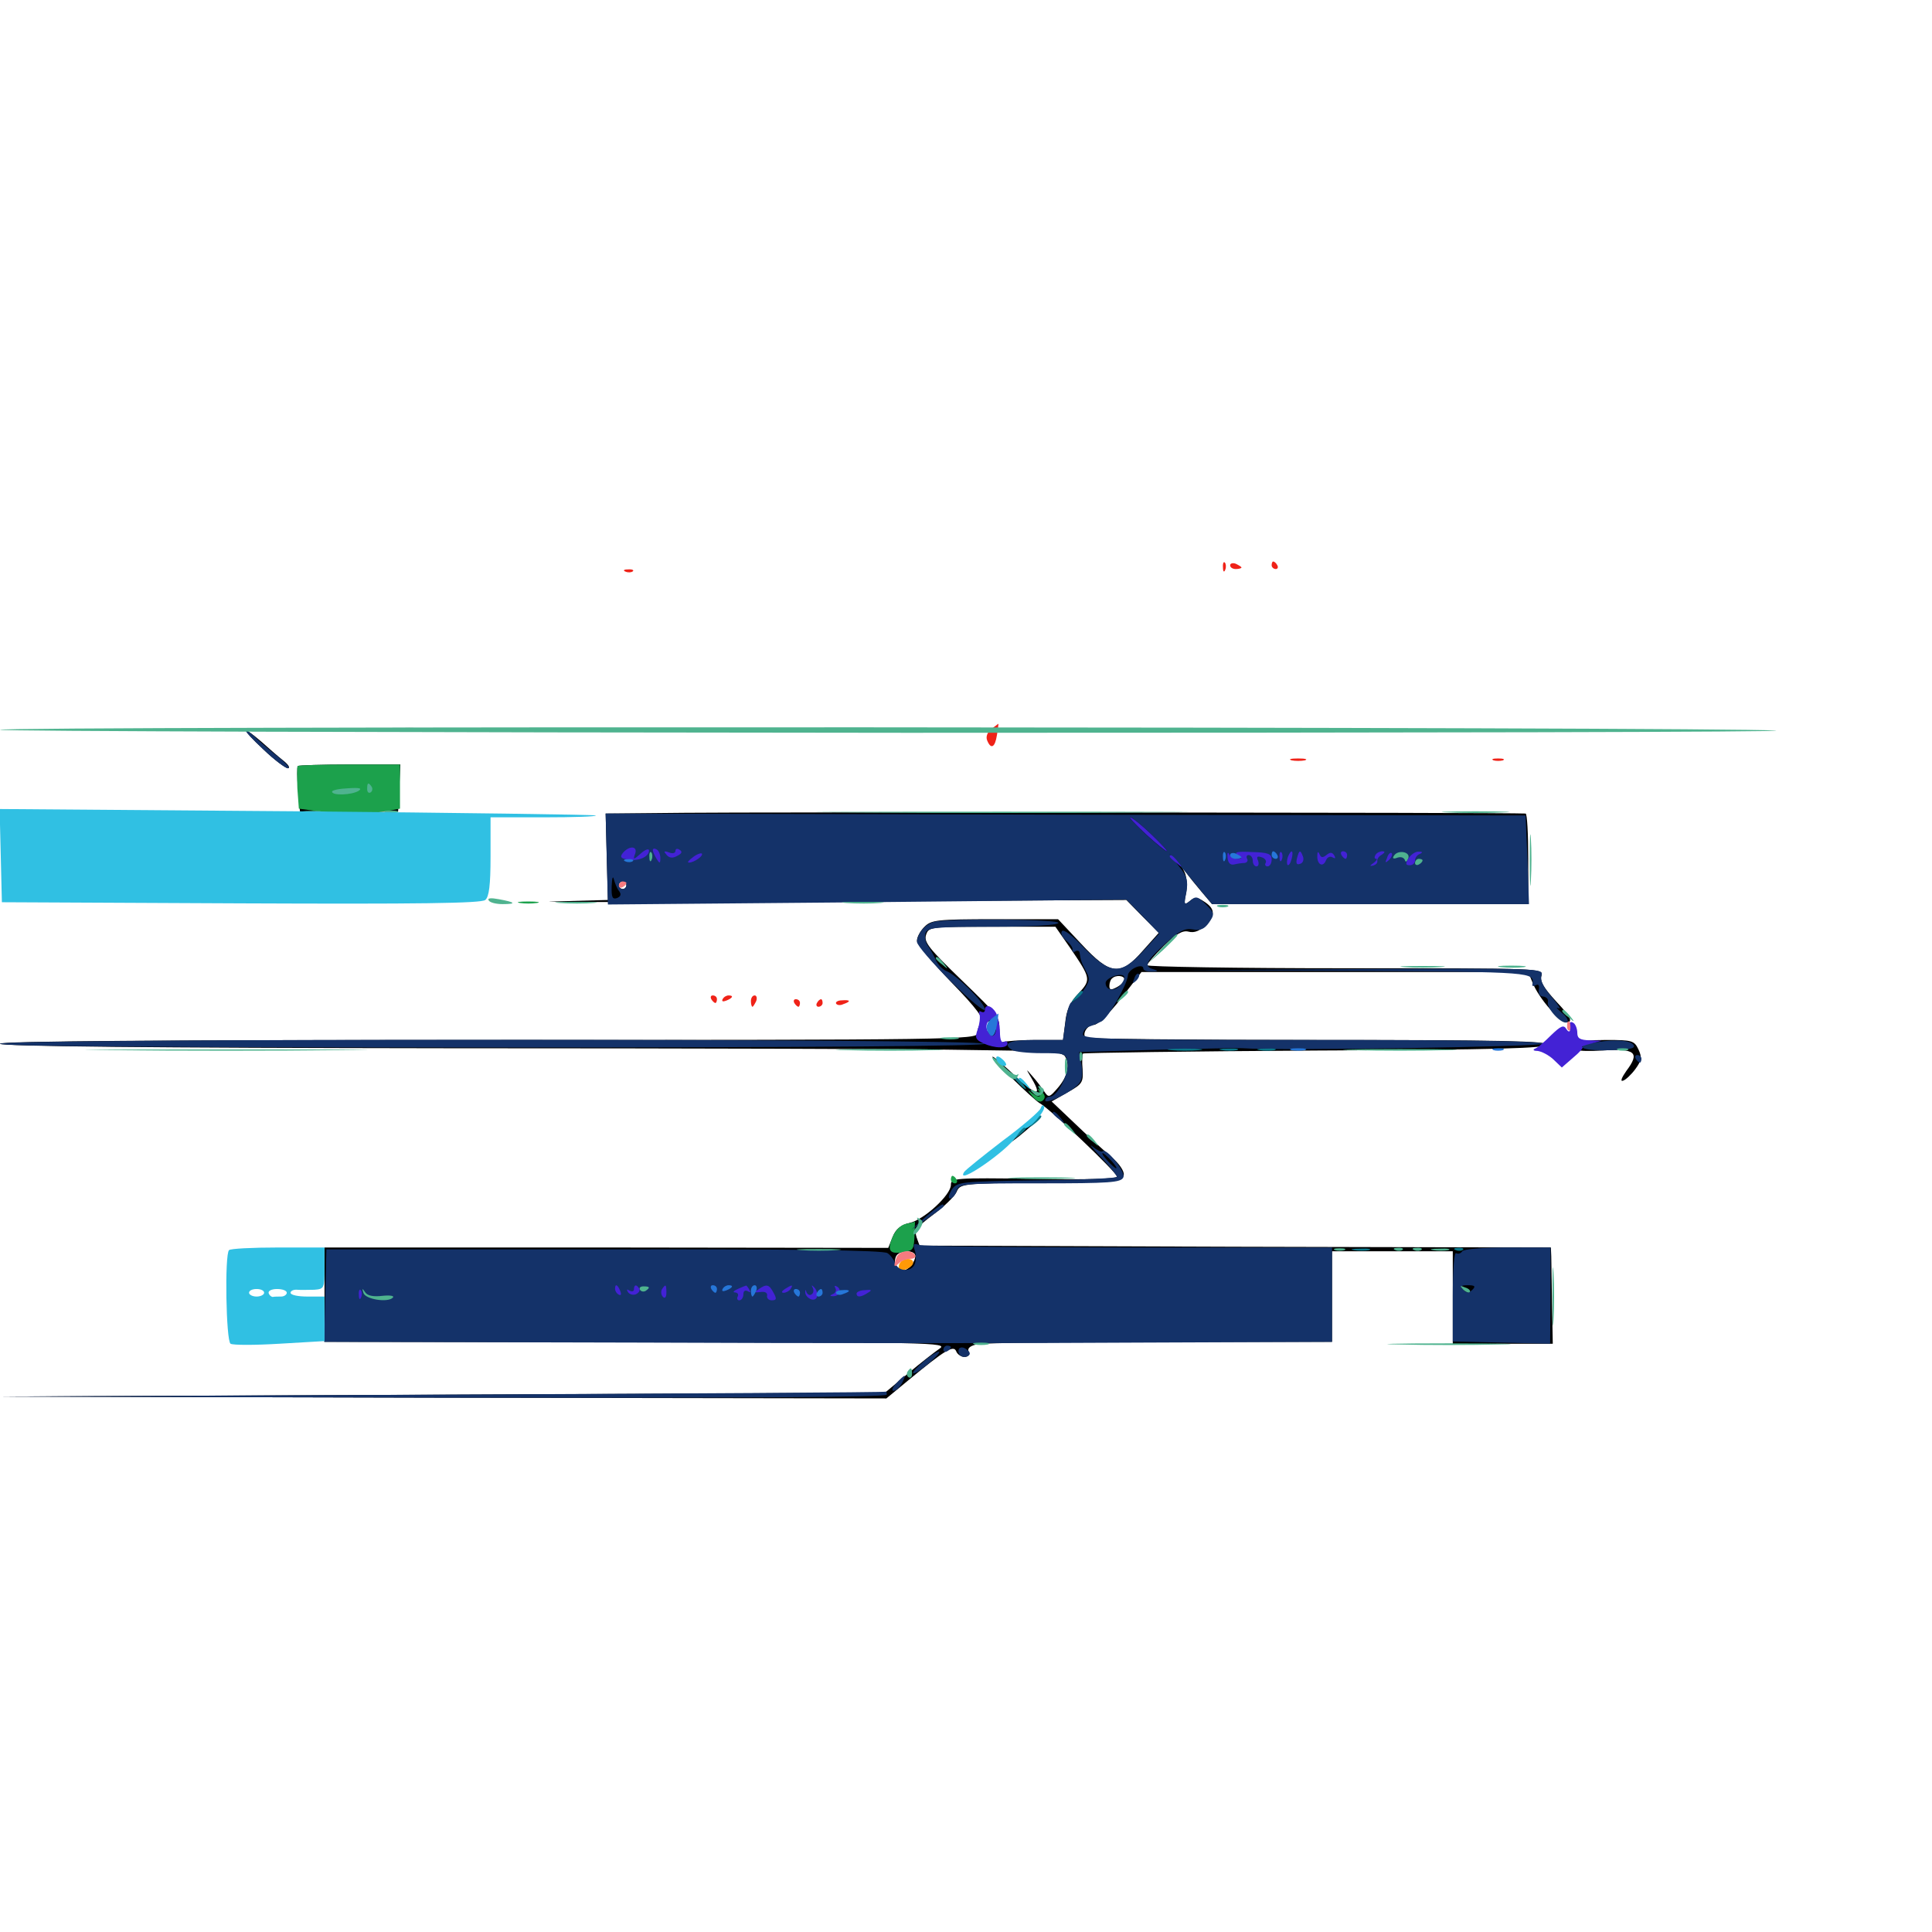 <svg xmlns="http://www.w3.org/2000/svg" viewBox="0 -1000 1000 1000">
	<path fill="#000000" d="M204.492 -622.461C201.172 -622.852 204.492 -623.242 211.914 -623.242C219.531 -623.242 222.266 -622.852 218.164 -622.461C214.258 -622.07 208.008 -622.07 204.492 -622.461ZM136.328 -612.109C141.992 -606.641 147.852 -602.344 149.023 -602.344C150.391 -602.539 149.219 -604.297 146.484 -606.445C143.75 -608.594 138.672 -613.086 135.156 -616.211C124.219 -625.586 125.195 -622.461 136.328 -612.109ZM154.102 -603.516C153.711 -602.93 153.711 -597.461 154.297 -591.211L155.273 -579.883H180.664H206.055L206.641 -592.188L207.227 -604.297H181.055C166.797 -604.297 154.492 -603.906 154.102 -603.516ZM180.664 -590.625C180.078 -589.648 178.516 -588.672 177.539 -588.672C176.367 -588.672 176.172 -589.648 176.758 -590.625C177.344 -591.797 178.906 -592.578 179.883 -592.578C181.055 -592.578 181.25 -591.797 180.664 -590.625ZM190.039 -591.211C191.211 -591.797 190.234 -592.188 187.5 -592.188C184.766 -592.188 183.789 -591.797 185.156 -591.211C186.328 -590.82 188.672 -590.82 190.039 -591.211ZM354.492 -579.297L313.477 -578.906L314.062 -556.445L314.648 -534.18L286.719 -533.398C271.289 -533.008 331.836 -533.008 420.898 -533.398L583.008 -534.18L591.406 -525.586L599.805 -517.188L591.602 -508.008C579.883 -494.531 574.805 -495.117 559.57 -511.523L547.656 -524.219H515.039C484.961 -524.219 482.031 -523.828 478.516 -520.312C476.367 -518.164 474.609 -515.039 474.609 -513.086C474.609 -511.328 482.617 -501.758 492.383 -491.602C505.664 -477.93 509.57 -472.461 508.008 -470.898C506.836 -469.727 505.859 -467.188 505.859 -465.234C505.859 -461.914 495.117 -461.719 252.93 -461.719C85.547 -461.719 0 -461.133 0 -459.766C0 -458.398 78.906 -457.617 232.031 -457.422C359.57 -457.422 477.539 -457.031 494.141 -456.641C510.742 -456.445 530.078 -456.055 536.914 -456.055C544.727 -455.859 550.195 -454.883 551.172 -453.32C553.906 -449.023 552.734 -443.164 547.852 -437.305C543.164 -431.836 542.773 -431.641 540.43 -435.156C539.062 -437.109 536.523 -440.625 534.375 -442.969C530.859 -447.07 530.859 -447.07 533.984 -441.797C540.039 -431.445 536.133 -432.812 522.461 -445.898C517.578 -450.391 513.672 -453.711 513.672 -452.93C513.672 -451.562 534.57 -431.055 538.281 -428.906C543.359 -426.172 578.125 -393.164 578.125 -391.016C578.125 -389.844 563.281 -389.258 535.156 -389.844C493.945 -390.43 492.188 -390.234 492.188 -386.719C492.188 -381.445 478.125 -368.555 470.703 -366.992C466.406 -366.016 463.672 -363.867 462.109 -359.961L459.766 -354.102L313.867 -354.297H167.969V-329.883V-305.469L329.688 -305.273C482.227 -305.273 491.016 -305.078 486.328 -301.953C483.789 -300.195 476.172 -294.336 469.727 -288.867L458.008 -279.102L228.516 -278.125L-0.977 -277.148L228.906 -276.562L458.789 -276.172L470.117 -285.547C489.258 -301.367 493.555 -303.906 494.922 -300.586C495.508 -299.023 497.461 -297.656 499.219 -297.656C501.172 -297.656 501.953 -298.828 501.367 -300.391C500.586 -302.148 502.148 -303.516 506.25 -304.297C509.57 -304.883 552.148 -305.469 600.781 -305.469H689.453V-328.906V-352.344H720.703H751.953V-328.32V-304.297L777.93 -304.492H803.711L803.32 -325C803.125 -336.328 802.93 -347.461 802.93 -349.805L802.734 -354.297L639.453 -354.688L475.977 -355.273L474.414 -359.57C473.242 -363.086 474.414 -364.844 483.008 -371.289C488.672 -375.391 493.945 -380.664 495.117 -383.008C496.875 -387.305 497.656 -387.5 539.062 -387.891C576.953 -388.477 581.055 -388.867 581.641 -391.797C582.031 -393.75 579.297 -397.852 574.805 -401.562C570.703 -405.078 562.109 -412.891 555.859 -418.945L544.336 -429.883L552.539 -434.57C560.156 -438.867 560.742 -439.648 560.352 -446.484C559.961 -450.391 560.156 -454.102 560.547 -454.688C561.133 -455.078 615.43 -455.859 681.25 -456.25C775.195 -456.641 800.781 -457.422 800.781 -459.375C800.781 -461.133 775.781 -461.719 682.031 -461.719C616.602 -461.719 562.695 -462.305 561.914 -462.891C559.961 -465.039 562.891 -469.531 566.211 -469.531C568.164 -469.531 574.414 -475.586 580.273 -483.203L590.82 -496.875H691.016H791.016L793.164 -491.602C796.484 -483.008 808.398 -469.531 811.719 -470.898C813.867 -471.68 812.5 -474.219 805.664 -481.445C799.023 -488.672 796.875 -492.188 797.852 -494.922C799.023 -498.828 797.852 -498.828 696.484 -498.828C640.039 -498.828 593.75 -499.609 593.75 -500.391C593.75 -501.172 597.656 -505.664 602.344 -510.352C608.984 -516.797 612.109 -518.555 615.234 -517.773C618.164 -516.992 621.094 -518.164 624.219 -521.289C629.297 -526.367 628.906 -529.883 622.852 -533.594C619.531 -535.742 618.359 -535.742 615.82 -533.594C612.891 -531.25 612.695 -531.836 613.867 -537.5C614.648 -541.211 614.258 -545.898 613.281 -548.242C611.328 -552.148 611.523 -552.148 613.672 -548.828C615.039 -546.68 618.75 -542.188 621.875 -538.477L627.344 -532.031H709.18H791.016V-555.469C791.016 -568.359 790.43 -578.906 789.648 -578.906C780.664 -579.492 384.961 -579.688 354.492 -579.297ZM337.305 -555.078C337.891 -556.445 337.695 -558.203 337.109 -558.789C336.523 -559.57 335.938 -558.398 336.133 -556.25C336.133 -554.102 336.719 -553.516 337.305 -555.078ZM675.781 -555.469C675.781 -556.25 674.414 -557.617 672.852 -558.203C669.727 -559.375 666.406 -554.492 668.75 -552.148C669.336 -551.367 669.922 -551.953 669.922 -553.125C669.922 -554.492 670.898 -555.469 672.07 -555.469C673.047 -555.469 673.438 -554.492 672.656 -553.125C671.875 -551.758 672.07 -551.562 673.438 -552.344C674.805 -553.125 675.781 -554.492 675.781 -555.469ZM697.461 -552.93C698.633 -554.102 699.414 -556.055 698.828 -557.422C697.852 -560.352 695.312 -557.617 695.312 -553.711C695.312 -551.562 695.898 -551.367 697.461 -552.93ZM710.938 -556.641C710.938 -558.203 710.156 -559.375 708.984 -559.375C708.008 -559.375 707.031 -557.617 707.031 -555.273C707.031 -553.125 708.008 -551.953 708.984 -552.539C710.156 -553.125 710.938 -555.078 710.938 -556.641ZM717.578 -554.688C719.141 -558.594 718.359 -559.57 715.43 -557.812C714.062 -557.031 713.672 -555.273 714.648 -553.711C715.82 -551.758 716.602 -551.953 717.578 -554.688ZM728.32 -557.617C726.758 -558.594 725 -559.375 724.219 -559.375C722.07 -559.375 720.117 -555.273 721.68 -553.906C722.266 -553.32 723.633 -553.906 724.609 -555.469C725.977 -557.617 726.562 -557.812 726.562 -555.859C726.562 -554.492 727.539 -553.906 728.711 -554.688C730.273 -555.469 730.078 -556.445 728.32 -557.617ZM634.18 -553.125C634.766 -554.492 634.57 -556.25 633.984 -556.836C633.398 -557.617 632.812 -556.445 633.008 -554.297C633.008 -552.148 633.594 -551.562 634.18 -553.125ZM641.992 -556.25C642.773 -556.836 641.602 -557.422 639.453 -557.227C637.305 -557.227 636.719 -556.641 638.281 -556.055C639.648 -555.469 641.406 -555.664 641.992 -556.25ZM662.109 -554.102C662.109 -556.055 660.547 -557.422 658.203 -557.422C656.055 -557.422 654.297 -556.445 654.297 -555.273C654.297 -554.297 655.273 -553.906 656.445 -554.688C657.617 -555.273 659.375 -554.688 660.352 -553.32C661.719 -551.172 662.109 -551.367 662.109 -554.102ZM705.078 -555.469C705.078 -556.641 704.102 -557.422 702.93 -557.422C701.953 -557.422 701.562 -556.641 702.148 -555.469C702.734 -554.492 703.711 -553.516 704.297 -553.516C704.688 -553.516 705.078 -554.492 705.078 -555.469ZM736.328 -555.469C736.328 -556.641 735.547 -557.422 734.375 -557.422C733.398 -557.422 732.422 -556.641 732.422 -555.469C732.422 -554.492 733.398 -553.516 734.375 -553.516C735.547 -553.516 736.328 -554.492 736.328 -555.469ZM326.758 -554.102C327.93 -554.688 326.953 -555.078 324.219 -555.078C321.484 -555.078 320.508 -554.688 321.875 -554.102C323.047 -553.711 325.391 -553.711 326.758 -554.102ZM324.219 -541.797C324.219 -540.82 323.438 -539.844 322.266 -539.844C321.289 -539.844 320.312 -540.82 320.312 -541.797C320.312 -542.969 321.289 -543.75 322.266 -543.75C323.438 -543.75 324.219 -542.969 324.219 -541.797ZM553.906 -509.375C564.648 -493.555 564.844 -492.969 558.203 -485.742C553.906 -481.445 551.953 -477.148 551.367 -470.703L550.195 -461.719H536.133C528.125 -461.719 520.508 -461.133 518.75 -460.547C516.406 -459.57 516.016 -460.742 516.992 -466.211C517.969 -472.852 517.188 -473.828 498.047 -492.383C481.055 -508.789 478.125 -512.305 479.297 -516.016C480.664 -520.312 481.445 -520.312 513.477 -520.312H546.289ZM582.031 -492.969C582.031 -491.992 580.273 -490.234 578.125 -489.062C575.195 -487.5 574.219 -487.5 574.219 -489.648C574.219 -491.211 574.805 -492.969 575.586 -493.555C577.539 -495.508 582.031 -495.117 582.031 -492.969ZM515.625 -468.555C515.625 -466.992 514.258 -465.625 512.695 -465.625C511.133 -465.625 509.766 -466.992 509.766 -468.555C509.766 -470.117 511.133 -471.484 512.695 -471.484C514.258 -471.484 515.625 -470.117 515.625 -468.555ZM513.086 -462.5C513.867 -463.086 512.695 -463.672 510.547 -463.477C508.398 -463.477 507.812 -462.891 509.375 -462.305C510.742 -461.719 512.5 -461.914 513.086 -462.5ZM473.242 -351.172C475.195 -349.219 470.898 -342.578 467.773 -342.578C464.258 -342.578 462.305 -345.898 463.672 -349.414C464.648 -352.344 470.898 -353.32 473.242 -351.172ZM319.141 -331.836C318.359 -333.398 317.578 -334.766 317.188 -334.766C316.797 -334.766 316.406 -333.398 316.406 -331.836C316.406 -330.273 317.188 -328.906 318.359 -328.906C319.336 -328.906 319.727 -330.273 319.141 -331.836ZM324.219 -332.422C324.219 -333.594 323.242 -334.766 322.07 -334.766C318.164 -334.766 321.68 -329.883 325.586 -329.688C328.516 -329.492 329.492 -330.273 328.711 -332.227C327.734 -334.57 327.344 -334.57 325.977 -332.422C324.609 -330.469 324.219 -330.469 324.219 -332.422ZM335.938 -331.445C335.938 -333.008 334.766 -334.18 333.203 -334.18C331.641 -334.18 330.859 -333.008 331.445 -331.445C332.031 -330.078 333.203 -328.906 334.18 -328.906C335.156 -328.906 335.938 -330.078 335.938 -331.445ZM347.656 -331.445C347.656 -333.008 346.289 -334.18 344.727 -334.18C340.625 -334.18 336.719 -331.25 338.477 -329.492C339.453 -328.711 340.82 -329.297 341.797 -330.859C343.164 -332.812 343.75 -333.008 343.75 -331.445C343.75 -330.078 344.727 -328.906 345.703 -328.906C346.875 -328.906 347.656 -330.078 347.656 -331.445ZM357.422 -331.836C357.422 -333.398 356.055 -334.766 354.492 -334.766C352.93 -334.766 351.562 -333.398 351.562 -331.836C351.562 -330.273 352.93 -328.906 354.492 -328.906C356.055 -328.906 357.422 -330.273 357.422 -331.836ZM371.094 -332.812C371.094 -333.789 369.922 -334.766 368.359 -334.766C365.234 -334.766 362.305 -331.25 364.062 -329.492C365.625 -327.93 371.094 -330.469 371.094 -332.812ZM377.734 -331.836C378.32 -333.398 378.516 -334.766 378.32 -334.57C374.414 -333.203 373.047 -332.227 373.047 -330.664C373.047 -327.734 376.367 -328.711 377.734 -331.836ZM395.703 -331.25C395.117 -334.375 388.672 -335.938 388.672 -333.008C388.672 -332.031 389.648 -330.469 391.016 -329.688C392.383 -328.906 392.578 -329.102 391.797 -330.469C391.016 -331.836 391.211 -332.812 392.383 -332.812C393.359 -332.812 394.727 -331.836 395.117 -330.859C395.703 -329.688 395.898 -329.883 395.703 -331.25ZM401.953 -329.883C402.539 -330.469 401.953 -332.031 400.586 -333.398C398.633 -335.156 398.438 -334.961 399.609 -332.227C400.195 -330.273 401.367 -329.297 401.953 -329.883ZM414.062 -331.836C414.062 -333.398 413.281 -334.766 412.109 -334.766C411.133 -334.766 410.156 -333.398 410.156 -331.836C410.156 -330.273 411.133 -328.906 412.109 -328.906C413.281 -328.906 414.062 -330.273 414.062 -331.836ZM419.336 -330.469C419.922 -331.836 419.727 -333.594 419.141 -334.18C418.555 -334.961 417.969 -333.789 418.164 -331.641C418.164 -329.492 418.75 -328.906 419.336 -330.469ZM425.781 -331.836C425.781 -333.398 425 -334.766 424.219 -334.766C423.242 -334.766 422.461 -333.398 422.461 -331.836C422.461 -330.273 423.242 -328.906 424.219 -328.906C425 -328.906 425.781 -330.273 425.781 -331.836ZM439.062 -332.422C439.453 -333.789 437.695 -334.766 434.766 -334.766C432.031 -334.766 429.688 -333.789 429.688 -332.617C429.688 -331.445 431.055 -331.055 432.812 -331.641C434.57 -332.422 435.352 -332.031 434.375 -330.664C433.594 -329.297 434.18 -328.711 435.547 -329.297C437.109 -329.688 438.672 -331.25 439.062 -332.422ZM448.242 -333.398C451.172 -334.18 450.977 -334.375 446.875 -334.57C442.773 -334.766 441.406 -333.789 441.406 -331.445C441.406 -329.102 441.992 -328.711 442.969 -330.078C443.75 -331.445 446.094 -332.812 448.242 -333.398ZM762.695 -332.812C763.477 -333.984 762.109 -334.766 759.961 -334.766C755.078 -334.766 754.688 -333.594 758.789 -332.227C760.352 -331.445 762.109 -331.836 762.695 -332.812ZM175.195 -328.516C175.781 -329.883 175.586 -331.641 175 -332.227C174.414 -333.008 173.828 -331.836 174.023 -329.688C174.023 -327.539 174.609 -326.953 175.195 -328.516ZM185.547 -329.688C185.547 -331.445 184.766 -332.812 183.594 -332.812C182.617 -332.812 181.641 -332.031 181.641 -331.055C181.641 -329.883 182.617 -328.516 183.594 -327.93C184.766 -327.344 185.547 -328.125 185.547 -329.688ZM195.508 -331.055C194.531 -329.688 193.555 -329.297 193.164 -330.273C192.773 -331.445 191.211 -331.836 190.039 -331.445C185.938 -329.883 187.109 -327.734 192.383 -327.344C195.898 -327.148 197.266 -327.93 197.266 -330.469C197.266 -333.008 196.875 -333.203 195.508 -331.055ZM204.102 -328.711C204.688 -329.688 204.297 -331.055 203.32 -331.641C202.344 -332.227 201.172 -331.445 200.391 -329.883C199.219 -326.758 202.148 -325.781 204.102 -328.711ZM815.82 -460.352C811.914 -456.641 815.625 -455.469 829.297 -456.25C846.484 -457.422 849.023 -455.273 841.797 -445.703C839.453 -442.383 838.477 -440.039 840.039 -440.625C841.406 -441.016 844.336 -443.75 846.484 -446.68C849.609 -450.977 850 -452.734 848.047 -456.836C845.898 -461.328 844.922 -461.719 831.445 -461.719C823.438 -461.719 816.406 -461.133 815.82 -460.352ZM528.516 -415.82C517.969 -406.25 520.508 -405.664 531.25 -415.039C536.133 -419.141 539.258 -422.461 538.086 -422.461C537.109 -422.656 532.617 -419.531 528.516 -415.82Z"/>
	<path fill="#ff9906" d="M465.82 -346.289C465.039 -345.117 465.039 -343.75 465.625 -343.164C467.188 -341.602 472.656 -344.141 472.656 -346.484C472.656 -349.023 467.383 -349.023 465.82 -346.289Z"/>
	<path fill="#ef2218" d="M633.008 -706.25C633.008 -704.102 633.594 -703.516 634.18 -705.078C634.766 -706.445 634.57 -708.203 633.984 -708.789C633.398 -709.57 632.812 -708.398 633.008 -706.25ZM636.719 -707.422C636.719 -708.398 638.086 -708.789 639.648 -708.203C641.211 -707.422 642.578 -706.641 642.578 -706.25C642.578 -705.859 641.211 -705.469 639.648 -705.469C638.086 -705.469 636.719 -706.25 636.719 -707.422ZM658.203 -707.422C658.203 -706.445 659.18 -705.469 660.352 -705.469C661.328 -705.469 661.719 -706.445 661.133 -707.422C660.547 -708.594 659.57 -709.375 658.984 -709.375C658.594 -709.375 658.203 -708.594 658.203 -707.422ZM323.828 -704.102C322.266 -704.688 322.852 -705.273 325 -705.273C327.148 -705.469 328.32 -704.883 327.539 -704.297C326.953 -703.711 325.195 -703.516 323.828 -704.102ZM513.086 -622.656C511.133 -621.094 510.156 -618.75 510.938 -616.797C512.891 -611.914 515.039 -613.086 516.016 -619.531C516.602 -622.852 516.797 -625.391 516.797 -625.391C516.602 -625.391 515.039 -624.023 513.086 -622.656ZM668.555 -606.445C666.602 -607.031 668.164 -607.422 671.875 -607.422C675.586 -607.422 677.148 -607.031 675.391 -606.445C673.438 -606.055 670.312 -606.055 668.555 -606.445ZM773.047 -606.445C771.68 -607.031 772.656 -607.422 775.391 -607.422C778.125 -607.422 779.102 -607.031 777.93 -606.445C776.562 -606.055 774.219 -606.055 773.047 -606.445ZM368.164 -482.812C368.75 -481.836 369.727 -480.859 370.312 -480.859C370.703 -480.859 371.094 -481.836 371.094 -482.812C371.094 -483.984 370.117 -484.766 368.945 -484.766C367.969 -484.766 367.578 -483.984 368.164 -482.812ZM374.023 -482.812C373.438 -481.641 374.219 -481.445 375.781 -482.031C379.297 -483.398 379.883 -484.766 377.148 -484.766C375.977 -484.766 374.609 -483.984 374.023 -482.812ZM388.672 -481.836C388.672 -480.273 389.062 -478.906 389.453 -478.906C389.844 -478.906 390.625 -480.273 391.406 -481.836C391.992 -483.398 391.602 -484.766 390.625 -484.766C389.453 -484.766 388.672 -483.398 388.672 -481.836ZM411.133 -480.859C411.719 -479.883 412.695 -478.906 413.281 -478.906C413.672 -478.906 414.062 -479.883 414.062 -480.859C414.062 -482.031 413.086 -482.812 411.914 -482.812C410.938 -482.812 410.547 -482.031 411.133 -480.859ZM422.852 -480.859C422.266 -479.883 422.656 -478.906 423.633 -478.906C424.805 -478.906 425.781 -479.883 425.781 -480.859C425.781 -482.031 425.391 -482.812 425 -482.812C424.414 -482.812 423.438 -482.031 422.852 -480.859ZM432.812 -480.469C433.398 -479.688 434.961 -479.492 436.523 -480.273C440.625 -481.641 440.234 -482.617 435.742 -482.227C433.594 -482.227 432.227 -481.25 432.812 -480.469Z"/>
	<path fill="#1ca14c" d="M154.102 -603.516C153.711 -603.125 153.711 -597.852 153.906 -591.992L154.688 -581.445L164.648 -580.078C177.539 -578.516 190.43 -578.711 199.805 -580.078L207.031 -581.445V-592.773V-604.297H181.055C166.602 -604.297 154.492 -603.906 154.102 -603.516ZM191.992 -591.602C191.602 -593.555 190.234 -594.727 189.258 -593.75C188.672 -593.164 184.57 -592.578 180.078 -592.383C175.586 -591.992 171.875 -591.016 171.875 -590.234C171.875 -589.258 176.562 -588.867 182.227 -589.258C187.695 -589.844 192.188 -590.82 191.992 -591.602ZM269.141 -532.617C266.602 -533.008 268.555 -533.398 273.438 -533.398C278.32 -533.398 280.273 -533.008 277.93 -532.617C275.391 -532.227 271.484 -532.227 269.141 -532.617ZM534.18 -432.812C536.523 -429.883 538.477 -429.102 539.844 -430.469C541.211 -431.836 541.016 -433.203 539.258 -434.961C537.109 -436.914 536.719 -436.914 537.891 -434.961C538.672 -433.594 538.477 -432.422 537.695 -432.422C536.719 -432.422 534.766 -433.594 533.203 -434.961C531.641 -436.133 532.031 -435.352 534.18 -432.812ZM492.188 -389.453C492.188 -388.477 493.164 -387.5 494.336 -387.5C495.312 -387.5 495.703 -388.477 495.117 -389.453C494.531 -390.625 493.555 -391.406 492.969 -391.406C492.578 -391.406 492.188 -390.625 492.188 -389.453ZM469.141 -366.602C466.211 -366.016 463.477 -363.281 461.914 -359.57C458.984 -352.539 460.547 -350.586 467.969 -351.953C472.852 -352.93 473.047 -352.93 473.438 -362.109C473.438 -365.43 473.633 -367.773 473.633 -367.773C473.633 -367.578 471.68 -366.992 469.141 -366.602Z"/>
	<path fill="#143269" d="M136.328 -612.109C141.992 -606.641 147.852 -602.344 149.023 -602.344C150.391 -602.344 148.242 -604.883 144.531 -607.812C140.82 -610.742 135.742 -615.039 133.203 -617.383C130.664 -619.922 128.125 -621.875 127.344 -621.875C126.562 -621.68 130.664 -617.383 136.328 -612.109ZM314.062 -555.273L314.648 -531.836L448.828 -533.008L583.008 -534.375L591.602 -525.586L600 -516.797L591.797 -507.812C580.078 -495.117 574.805 -495.508 561.133 -509.375C554.883 -516.016 550.391 -519.336 549.609 -517.969C548.828 -516.797 550 -514.648 551.953 -513.086C553.906 -511.523 555.469 -509.375 555.078 -508.398C554.883 -507.227 555.469 -506.836 556.641 -507.617C557.617 -508.203 558.789 -507.812 558.789 -506.836C559.375 -502.93 559.766 -501.758 562.109 -497.266C564.258 -493.555 564.062 -491.992 560.547 -487.109C558.203 -483.789 555.664 -481.25 554.688 -481.25C553.711 -481.25 552.344 -476.953 551.562 -471.484L550.195 -461.719H535.938C522.266 -461.719 518.359 -459.961 524.023 -456.445C525.195 -455.664 532.031 -454.883 539.062 -454.883C551.172 -454.883 551.758 -454.688 552.539 -450C553.32 -444.141 547.266 -432.422 543.555 -432.422C542.188 -432.422 541.016 -431.445 541.016 -430.469C541.016 -427.93 555.078 -434.961 558.398 -439.062C560.156 -441.016 560.547 -444.531 559.766 -448.828L558.594 -455.469L599.023 -456.641C621.484 -457.227 641.406 -457.617 643.555 -457.422C660.352 -456.055 798.828 -458.203 798.828 -459.766C798.828 -461.133 757.812 -461.719 679.688 -461.719C574.023 -461.719 560.547 -462.109 560.547 -464.648C560.547 -466.406 562.109 -468.164 564.062 -468.75C565.82 -469.336 568.555 -470.508 570.117 -471.289C573.633 -473.047 583.594 -490.625 583.789 -495.117C583.984 -498.438 591.797 -501.758 591.797 -498.633C591.797 -497.656 593.75 -497.07 596.289 -497.07C599.414 -497.266 599.805 -497.461 597.266 -498.242C591.797 -499.609 592.969 -502.344 603.125 -511.523C610.352 -518.164 613.281 -519.727 617.383 -518.945C621.289 -518.164 623.438 -519.141 625.781 -522.461C628.711 -526.758 628.711 -527.344 624.219 -531.836C619.922 -536.133 618.945 -536.328 616.016 -533.789C612.891 -531.25 612.695 -531.641 614.062 -538.086C615.039 -544.141 614.453 -546.484 610.156 -551.758L605.078 -558.398L610.547 -552.148C613.672 -548.633 618.75 -542.578 621.68 -538.867L627.344 -532.031H709.375H791.406L790.625 -555.078L789.648 -577.93L551.562 -578.32L313.477 -578.906ZM595.898 -568.164C600.977 -563.281 604.688 -559.375 603.906 -559.375C601.953 -559.57 583.203 -576.953 584.961 -576.953C585.938 -576.953 590.82 -573.047 595.898 -568.164ZM355.078 -559.375C353.711 -559.57 345.898 -559.961 337.695 -560.352C322.461 -561.133 320.312 -560.742 320.312 -556.055C320.312 -554.492 322.852 -553.516 327.148 -553.516C331.25 -553.516 333.984 -554.492 333.984 -556.055C333.984 -557.617 334.766 -557.422 335.938 -555.469C337.695 -552.93 337.891 -552.93 337.891 -555.469C337.891 -558.008 338.086 -558.008 340.039 -555.469C341.602 -553.125 342.383 -553.125 343.164 -555.078C343.945 -557.031 344.727 -557.031 346.875 -555.273C348.828 -553.711 349.609 -553.711 349.609 -555.273C349.609 -556.445 350.586 -557.422 351.758 -557.422C352.734 -557.422 353.125 -556.641 352.539 -555.469C351.953 -554.297 353.516 -553.516 356.25 -553.516C361.328 -553.516 364.844 -556.641 362.305 -558.984C361.523 -559.766 360.352 -559.18 359.961 -558.008C359.375 -556.641 358.203 -555.469 357.227 -555.469C356.055 -555.469 355.859 -556.445 356.445 -557.422C357.031 -558.594 356.445 -559.375 355.078 -559.375ZM674.805 -555.469C674.805 -557.812 670.898 -558.398 653.906 -558.984C633.984 -559.375 628.906 -558.203 631.836 -553.516C633.398 -550.977 646.484 -551.758 646.484 -554.297C646.484 -555.469 647.461 -555.078 648.438 -553.516C650 -551.172 650.586 -550.977 652.148 -553.32C653.516 -555.469 653.906 -555.469 654.883 -553.32C655.664 -550.977 656.25 -551.172 658.008 -553.516C659.57 -555.859 660.156 -555.859 660.156 -553.711C660.156 -551.562 660.742 -551.562 663.086 -553.516C665.234 -555.273 666.016 -555.469 666.016 -553.711C666.016 -552.344 667.969 -551.562 670.508 -551.953C672.852 -552.344 674.805 -553.906 674.805 -555.469ZM699.219 -556.445C699.219 -558.203 696.484 -558.984 690.234 -558.789C681.055 -558.594 677.344 -556.25 681.836 -553.32C683.398 -552.344 685.156 -552.734 685.938 -554.102C687.109 -555.859 687.5 -555.664 687.5 -553.516C687.5 -550.977 687.695 -550.977 689.453 -553.516C690.43 -555.078 691.406 -555.664 691.406 -554.492C691.406 -553.516 692.383 -553.906 693.359 -555.469C694.922 -558.008 695.312 -557.812 695.312 -554.883C695.312 -552.93 696.289 -551.953 697.266 -552.539C698.438 -553.125 699.219 -554.883 699.219 -556.445ZM735.938 -555.664C736.523 -558.594 734.375 -558.984 721.875 -558.789C709.766 -558.789 707.031 -558.203 706.836 -555.664C706.836 -553.711 706.445 -553.32 705.664 -555.078C705.273 -556.25 703.906 -557.422 702.93 -557.422C702.148 -557.422 701.758 -556.055 702.344 -554.492C703.125 -552.93 705.664 -551.562 708.398 -551.562C711.523 -551.562 712.695 -552.344 711.719 -554.102C710.742 -555.859 710.938 -555.859 712.891 -554.102C715.039 -552.148 716.211 -552.148 718.555 -554.102C720.898 -556.055 721.094 -555.859 719.922 -553.906C718.555 -551.758 719.141 -551.562 722.461 -553.32C724.609 -554.688 726.562 -554.883 726.562 -553.906C726.562 -550.781 735.352 -552.539 735.938 -555.664ZM320.508 -538.672C321.68 -537.109 321.289 -535.938 319.336 -535.156C316.992 -534.375 316.406 -535.547 316.602 -541.406C316.797 -545.508 317.188 -547.07 317.773 -544.727C318.359 -542.578 319.531 -539.844 320.508 -538.672ZM324.219 -541.797C324.219 -540.82 323.438 -539.844 322.266 -539.844C321.289 -539.844 320.312 -540.82 320.312 -541.797C320.312 -542.969 321.289 -543.75 322.266 -543.75C323.438 -543.75 324.219 -542.969 324.219 -541.797ZM579.492 -489.648C576.562 -486.719 572.266 -487.5 572.266 -491.211C572.266 -493.945 580.859 -496.875 581.836 -494.531C582.227 -493.359 581.055 -491.211 579.492 -489.648ZM483.398 -522.852C478.906 -521.68 474.805 -516.797 474.609 -512.5C474.609 -510.742 482.617 -501.562 492.188 -491.992C501.953 -482.422 509.766 -475.781 509.766 -477.539C509.766 -480.859 494.922 -495.703 489.648 -497.461C487.891 -498.242 485.352 -500.781 484.375 -503.125C483.203 -505.664 481.445 -508.984 480.078 -510.742C478.906 -512.5 478.516 -515.43 479.102 -517.188C480.273 -519.922 484.57 -520.312 513.477 -520.312C533.398 -520.312 547.07 -521.094 547.852 -522.266C549.023 -524.219 491.211 -524.805 483.398 -522.852ZM702.734 -497.461C793.75 -496.875 794.336 -496.875 793.164 -490.43C792.969 -489.453 793.75 -489.453 794.922 -490.039C796.289 -490.82 796.875 -490.039 796.484 -487.891C796.094 -485.742 797.07 -484.18 798.828 -484.18C800.391 -483.984 801.562 -482.812 801.172 -481.445C800.391 -477.93 808.594 -469.336 811.133 -470.898C812.109 -471.484 810.938 -473.828 808.398 -475.781C805.859 -477.93 805.078 -478.906 806.641 -478.125C808.203 -477.344 806.641 -479.883 803.125 -483.984C798.828 -489.062 797.07 -492.578 797.852 -495.117C799.023 -498.828 797.07 -498.828 705.664 -498.438L612.305 -497.852ZM587.109 -493.555C585.938 -490.82 586.133 -490.625 588.086 -492.383C589.453 -493.75 590.039 -495.312 589.453 -495.898C588.867 -496.484 587.695 -495.508 587.109 -493.555ZM0 -459.766C0 -458.398 86.719 -457.812 256.445 -457.812C422.656 -457.812 511.719 -458.594 509.766 -459.766C505.664 -462.5 0 -462.5 0 -459.766ZM823.242 -459.961C814.062 -458.008 820.312 -455.859 834.57 -456.445C844.531 -456.836 846.875 -457.422 845.312 -459.375C843.164 -461.914 833.203 -462.109 823.242 -459.961ZM846.68 -451.953C847.266 -450.977 848.242 -450 848.828 -450C849.219 -450 849.609 -450.977 849.609 -451.953C849.609 -453.125 848.633 -453.906 847.461 -453.906C846.484 -453.906 846.094 -453.125 846.68 -451.953ZM544.922 -423.828C544.922 -423.438 546.484 -421.875 548.438 -420.508C551.367 -417.969 551.562 -418.164 549.023 -421.289C546.484 -424.414 544.922 -425.391 544.922 -423.828ZM569.922 -400.977C574.414 -396.289 578.125 -391.602 578.125 -390.82C578.125 -390.234 559.57 -389.258 536.914 -389.062C496.484 -388.477 495.508 -388.281 492.578 -384.18C491.016 -381.445 490.625 -379.688 491.797 -379.688C492.969 -379.688 494.531 -381.445 495.117 -383.594C496.289 -387.305 498.047 -387.5 538.281 -387.5C574.414 -387.5 580.273 -387.891 581.445 -390.625C582.617 -393.555 572.656 -406.055 570.703 -404.102C570.117 -403.516 567.773 -404.688 565.625 -406.445C563.281 -408.398 565.234 -405.859 569.922 -400.977ZM575.195 -399.219C577.148 -397.07 578.32 -395.312 577.734 -395.312C577.148 -395.312 575.195 -397.07 573.242 -399.219C571.289 -401.367 570.117 -403.125 570.703 -403.125C571.289 -403.125 573.242 -401.367 575.195 -399.219ZM479.492 -370.508L471.68 -363.477L479.492 -368.945C489.453 -375.977 489.062 -375.586 488.086 -376.562C487.695 -376.953 483.789 -374.219 479.492 -370.508ZM473.438 -352.93C474.219 -350.781 474.219 -347.461 473.438 -345.703C471.875 -341.602 465.039 -341.602 463.477 -346.094C462.695 -347.852 460.938 -350.391 459.375 -351.367C457.617 -352.93 409.961 -353.516 312.891 -353.32H168.945L168.359 -329.492L167.773 -305.469L330.469 -305.078C419.922 -304.688 537.305 -304.688 591.406 -305.078L689.453 -305.469V-329.883V-354.297H584.18C526.172 -354.297 477.344 -354.883 475.586 -355.664C472.852 -356.641 472.461 -356.055 473.438 -352.93ZM335.938 -331.445C335.938 -333.008 332.422 -333.984 326.172 -334.18C318.555 -334.57 316.406 -333.984 316.406 -331.641C316.406 -329.102 318.164 -328.711 324.219 -329.297C328.516 -329.688 332.031 -329.297 332.031 -328.32C332.031 -327.539 333.008 -327.344 333.984 -327.93C335.156 -328.516 335.938 -330.273 335.938 -331.445ZM348.242 -333.398C346.875 -334.961 343.945 -334.961 340.43 -333.398C336.719 -332.031 337.305 -329.492 341.797 -328.32C345.703 -327.344 350.586 -331.25 348.242 -333.398ZM357.031 -331.445C357.422 -333.398 356.445 -334.766 354.492 -334.766C352.539 -334.766 351.562 -333.594 351.953 -331.641C352.734 -327.539 356.25 -327.148 357.031 -331.445ZM371.094 -333.008C371.094 -333.984 369.336 -334.766 367.188 -334.766C363.477 -334.766 361.914 -330.859 364.648 -328.32C366.016 -326.758 371.094 -330.469 371.094 -333.008ZM377.734 -331.836C378.32 -333.594 377.734 -334.766 375.977 -334.766C374.414 -334.766 373.047 -333.398 373.047 -331.836C373.047 -330.273 373.828 -328.906 374.805 -328.906C375.781 -328.906 376.953 -330.273 377.734 -331.836ZM402.344 -330.859C402.344 -334.57 401.367 -334.766 391.406 -334.375C385.352 -333.984 380.078 -333.008 379.492 -332.227C377.93 -329.492 382.227 -326.367 384.961 -328.125C388.477 -330.273 398.438 -330.664 397.266 -328.516C396.68 -327.734 397.656 -326.953 399.219 -326.953C400.977 -326.953 402.344 -328.711 402.344 -330.859ZM414.062 -332.031C414.062 -333.594 412.109 -334.766 409.18 -334.766C404.297 -334.766 402.539 -332.031 406.055 -330.078C407.031 -329.297 408.398 -330.078 408.789 -331.25C409.375 -332.812 409.961 -332.422 409.961 -330.273C410.156 -326.172 414.062 -327.734 414.062 -332.031ZM425.391 -331.445C425.977 -333.984 424.805 -334.766 420.898 -334.766C416.992 -334.766 415.82 -333.984 416.406 -331.445C416.797 -329.492 418.75 -327.93 420.898 -327.93C423.047 -327.93 425 -329.492 425.391 -331.445ZM450.781 -332.422C451.367 -334.18 448.438 -334.766 440.625 -334.766C432.617 -334.766 429.688 -333.984 429.688 -332.031C429.688 -328.125 436.914 -326.758 438.477 -330.469C439.453 -333.008 440.039 -333.203 441.211 -331.055C443.164 -328.125 449.609 -328.906 450.781 -332.422ZM179.688 -329.883C179.688 -331.445 178.32 -332.812 176.758 -332.812C175.195 -332.812 173.828 -331.445 173.828 -329.883C173.828 -328.32 175.195 -326.953 176.758 -326.953C178.32 -326.953 179.688 -328.32 179.688 -329.883ZM193.359 -329.883C193.359 -331.055 190.82 -332.227 187.5 -332.422C183.398 -332.812 181.641 -332.031 181.641 -329.883C181.641 -327.734 183.984 -326.953 191.406 -326.953H202.734C203.516 -326.953 204.102 -328.125 204.102 -329.297C204.102 -332.812 197.07 -333.789 195.117 -330.469C194.141 -329.102 193.359 -328.906 193.359 -329.883ZM756.836 -352.344C756.055 -351.172 754.688 -350.781 753.711 -351.367C752.734 -352.148 751.953 -343.164 751.953 -329.102V-305.664L777.148 -305.078L802.344 -304.492L802.539 -329.492V-354.297H780.273C767.383 -354.297 757.617 -353.516 756.836 -352.344ZM762.109 -332.422C760.352 -330.664 759.18 -330.664 757.422 -332.422C755.664 -334.18 756.055 -334.766 759.766 -334.766C763.477 -334.766 763.867 -334.18 762.109 -332.422ZM488.281 -301.367C488.281 -302.539 489.258 -303.516 490.234 -303.516C491.406 -303.516 492.188 -303.125 492.188 -302.734C492.188 -302.148 491.406 -301.172 490.234 -300.586C489.258 -300 488.281 -300.391 488.281 -301.367ZM496.094 -300.586C496.094 -299.023 497.461 -297.656 499.023 -297.656C500.586 -297.656 501.953 -298.438 501.953 -299.414C501.953 -300.391 500.586 -301.562 499.023 -302.344C497.266 -302.93 496.094 -302.344 496.094 -300.586ZM478.516 -295.703C474.805 -292.578 472.07 -289.648 472.656 -289.258C473.242 -288.672 476.562 -290.82 480.273 -293.945C483.984 -297.07 486.719 -300 486.133 -300.391C485.742 -300.781 482.227 -298.828 478.516 -295.703ZM463.867 -283.984C461.914 -281.836 461.328 -280.078 462.5 -280.078C463.672 -280.078 465.625 -281.836 466.797 -283.984C467.969 -286.133 468.555 -287.891 468.164 -287.891C467.773 -287.891 465.82 -286.133 463.867 -283.984ZM228.516 -278.125C354.688 -278.711 458.203 -279.297 458.594 -279.688C458.789 -279.883 458.984 -279.297 458.984 -278.125C458.984 -276.758 381.25 -276.367 229.102 -276.562L-0.977 -277.148Z"/>
	<path fill="#f67b7f" d="M320.312 -541.602C320.312 -542.773 321.289 -543.75 322.266 -543.75C323.438 -543.75 324.219 -543.359 324.219 -542.969C324.219 -542.383 323.438 -541.406 322.266 -540.82C321.289 -540.234 320.312 -540.625 320.312 -541.602ZM811.133 -468.555C811.133 -466.992 811.914 -466.211 812.891 -466.797C813.867 -467.383 814.062 -468.75 813.477 -469.727C811.719 -472.266 811.133 -471.875 811.133 -468.555ZM464.062 -349.219C462.305 -344.531 462.695 -343.555 465.234 -346.094C466.602 -347.461 469.141 -348.438 471.289 -348.438C473.242 -348.438 474.219 -349.414 473.633 -350.391C471.68 -353.516 465.43 -352.734 464.062 -349.219Z"/>
	<path fill="#0b7889" d="M556.445 -483.789C553.906 -480.664 554.102 -480.469 557.227 -483.008C560.352 -485.547 561.328 -487.109 559.766 -487.109C559.375 -487.109 557.812 -485.547 556.445 -483.789ZM606.055 -456.445C601.953 -456.836 605.273 -457.227 613.281 -457.227C621.289 -457.227 624.609 -456.836 620.703 -456.445C616.602 -456.055 609.961 -456.055 606.055 -456.445ZM632.422 -456.445C629.883 -456.836 631.445 -457.227 635.742 -457.227C640.039 -457.422 641.992 -457.031 640.234 -456.445C638.281 -456.055 634.766 -456.055 632.422 -456.445ZM651.953 -456.445C649.414 -456.836 650.977 -457.227 655.273 -457.227C659.57 -457.422 661.523 -457.031 659.766 -456.445C657.812 -456.055 654.297 -456.055 651.953 -456.445ZM526.367 -440.234C528.32 -438.086 530.273 -436.328 530.859 -436.328C531.445 -436.328 530.273 -438.086 528.32 -440.234C526.367 -442.383 524.414 -444.141 523.828 -444.141C523.242 -444.141 524.414 -442.383 526.367 -440.234ZM534.961 -419.336C532.422 -416.211 532.617 -416.016 535.742 -418.555C538.867 -421.094 539.844 -422.656 538.281 -422.656C537.891 -422.656 536.328 -421.094 534.961 -419.336ZM527.148 -413.477C524.609 -410.352 524.805 -410.156 527.93 -412.695C531.055 -415.234 532.031 -416.797 530.469 -416.797C530.078 -416.797 528.516 -415.234 527.148 -413.477ZM700.781 -352.93C698.242 -353.32 699.805 -353.711 704.102 -353.711C708.398 -353.906 710.352 -353.516 708.594 -352.93C706.641 -352.539 703.125 -352.539 700.781 -352.93ZM753.516 -352.93C751.953 -353.516 752.539 -354.102 754.688 -354.102C756.836 -354.297 758.008 -353.711 757.227 -353.125C756.641 -352.539 754.883 -352.344 753.516 -352.93Z"/>
	<path fill="#4fb38f" d="M0 -622.266C0 -624.219 892.773 -623.828 918.945 -621.875C929.688 -621.094 727.344 -620.703 469.336 -620.703C211.133 -620.898 0 -621.484 0 -622.266ZM190.039 -591.602C190.039 -590.039 190.82 -589.258 191.797 -589.844C192.773 -590.43 192.969 -591.797 192.383 -592.773C190.625 -595.312 190.039 -594.922 190.039 -591.602ZM171.875 -590.234C171.875 -588.086 182.031 -588.477 185.547 -590.625C187.695 -591.992 186.133 -592.383 180.273 -591.992C175.586 -591.797 171.875 -591.016 171.875 -590.234ZM157.812 -579.492C155.273 -579.883 156.836 -580.273 161.133 -580.273C165.43 -580.469 167.383 -580.078 165.625 -579.492C163.672 -579.102 160.156 -579.102 157.812 -579.492ZM199.805 -579.492C197.852 -580.078 199.023 -580.469 202.148 -580.469C205.469 -580.469 206.836 -580.078 205.664 -579.492C204.297 -579.102 201.562 -579.102 199.805 -579.492ZM441.016 -579.492C397.656 -579.688 432.617 -579.883 518.555 -579.883C604.492 -579.883 639.844 -579.688 597.266 -579.492C554.688 -579.102 484.375 -579.102 441.016 -579.492ZM749.609 -579.492C741.797 -579.688 748.047 -580.078 763.672 -580.078C779.297 -580.078 785.547 -579.688 777.93 -579.492C770.117 -579.102 757.227 -579.102 749.609 -579.492ZM791.797 -554.492C791.797 -542.773 791.992 -538.086 792.383 -544.336C792.773 -550.586 792.773 -560.156 792.383 -565.82C791.992 -571.484 791.797 -566.406 791.797 -554.492ZM336.133 -556.25C336.133 -554.102 336.719 -553.516 337.305 -555.078C337.891 -556.445 337.695 -558.203 337.109 -558.789C336.523 -559.57 335.938 -558.398 336.133 -556.25ZM721.484 -557.031C720.508 -555.664 721.289 -555.273 723.242 -556.055C725 -556.641 726.562 -556.25 727.148 -554.883C727.539 -553.516 728.125 -553.906 728.906 -555.664C730.273 -559.18 723.438 -560.352 721.484 -557.031ZM732.422 -553.32C732.422 -554.492 733.398 -555.469 734.375 -555.469C735.547 -555.469 736.328 -555.078 736.328 -554.688C736.328 -554.102 735.547 -553.125 734.375 -552.539C733.398 -551.953 732.422 -552.344 732.422 -553.32ZM252.93 -533.984C252.148 -535.156 254.102 -535.352 258.203 -534.57C266.797 -533.008 267.578 -532.031 260.156 -532.031C256.836 -532.031 253.516 -532.812 252.93 -533.984ZM289.648 -532.617C284.57 -533.008 288.281 -533.203 297.852 -533.203C307.617 -533.203 311.719 -533.008 307.227 -532.617C302.734 -532.227 294.727 -532.227 289.648 -532.617ZM438.086 -532.617C433.008 -533.008 436.719 -533.203 446.289 -533.203C456.055 -533.203 460.156 -533.008 455.664 -532.617C451.172 -532.227 443.164 -532.227 438.086 -532.617ZM630.469 -530.664C629.102 -531.25 630.078 -531.641 632.812 -531.641C635.547 -531.641 636.523 -531.25 635.352 -530.664C633.984 -530.273 631.641 -530.273 630.469 -530.664ZM601.367 -509.18L594.727 -501.758L602.148 -508.398C606.055 -512.109 609.375 -515.43 609.375 -515.82C609.375 -517.383 607.812 -515.82 601.367 -509.18ZM484.375 -503.906C484.375 -503.516 485.938 -501.953 487.891 -500.586C490.82 -498.047 491.016 -498.242 488.477 -501.367C485.938 -504.492 484.375 -505.469 484.375 -503.906ZM727.148 -499.414C721.875 -499.805 726.172 -500 736.328 -500C746.484 -500 750.781 -499.805 745.703 -499.414C740.43 -499.023 732.227 -499.023 727.148 -499.414ZM776.953 -499.414C773.438 -499.805 775.781 -500.195 782.227 -500.195C788.672 -500.195 791.602 -499.805 788.672 -499.414C785.742 -499.023 780.469 -499.023 776.953 -499.414ZM579.883 -483.789C577.344 -480.664 577.539 -480.469 580.664 -483.008C583.789 -485.547 584.766 -487.109 583.203 -487.109C582.812 -487.109 581.25 -485.547 579.883 -483.789ZM808.594 -476.562C808.594 -476.172 810.156 -474.609 812.109 -473.242C815.039 -470.703 815.234 -470.898 812.695 -474.023C810.156 -477.148 808.594 -478.125 808.594 -476.562ZM487.891 -462.305C485.352 -462.695 486.914 -463.086 491.211 -463.086C495.508 -463.281 497.461 -462.891 495.703 -462.305C493.75 -461.914 490.234 -461.914 487.891 -462.305ZM58.203 -456.445C25.586 -456.641 52.148 -456.836 117.188 -456.836C182.227 -456.836 208.789 -456.641 176.367 -456.445C143.75 -456.055 90.625 -456.055 58.203 -456.445ZM438.086 -456.445C425.391 -456.641 435.352 -457.031 459.961 -457.031C484.766 -457.031 495.117 -456.641 483.008 -456.445C470.898 -456.055 450.781 -456.055 438.086 -456.445ZM700.781 -456.445C687.5 -456.641 698.242 -457.031 724.609 -457.031C750.977 -457.031 761.719 -456.641 748.633 -456.445C735.352 -456.055 713.867 -456.055 700.781 -456.445ZM837.5 -456.445C836.133 -457.031 837.109 -457.422 839.844 -457.422C842.578 -457.422 843.555 -457.031 842.383 -456.445C841.016 -456.055 838.672 -456.055 837.5 -456.445ZM558.789 -452.734C558.789 -450.586 559.375 -450 559.961 -451.562C560.547 -452.93 560.352 -454.688 559.766 -455.273C559.18 -456.055 558.594 -454.883 558.789 -452.734ZM513.672 -452.344C513.672 -451.562 516.211 -448.242 519.336 -445.312C523.633 -441.211 525.391 -440.43 526.562 -442.578C527.344 -443.945 527.344 -444.531 526.562 -443.75C525.586 -442.969 522.461 -445.117 519.336 -448.242C516.211 -451.367 513.672 -453.32 513.672 -452.344ZM551.172 -448.047C551.172 -444.336 551.562 -442.773 552.148 -444.727C552.539 -446.484 552.539 -449.609 552.148 -451.562C551.562 -453.32 551.172 -451.758 551.172 -448.047ZM538.086 -436.328C539.258 -434.375 538.867 -433.984 535.938 -435.156C533.008 -436.328 532.617 -436.133 534.766 -434.18C536.523 -432.422 537.695 -432.227 539.258 -433.789C540.82 -435.352 540.625 -436.328 538.867 -437.305C537.305 -438.477 536.914 -438.086 538.086 -436.328ZM550.781 -417.969C550.781 -417.578 552.344 -416.016 554.297 -414.648C557.227 -412.109 557.422 -412.305 554.883 -415.43C552.344 -418.555 550.781 -419.531 550.781 -417.969ZM562.5 -412.109C562.5 -411.719 564.062 -410.156 566.016 -408.789C568.945 -406.25 569.141 -406.445 566.602 -409.57C564.062 -412.695 562.5 -413.672 562.5 -412.109ZM525 -390.039C517.188 -390.234 523.438 -390.625 539.062 -390.625C554.688 -390.625 560.938 -390.234 553.32 -390.039C545.508 -389.648 532.617 -389.648 525 -390.039ZM475 -368.945C475.781 -368.164 475.586 -366.211 474.219 -364.648C473.047 -363.281 472.461 -361.719 472.852 -361.133C473.438 -360.742 474.805 -361.914 476.172 -364.062C477.93 -366.992 477.93 -368.164 475.977 -369.141C474.805 -369.922 474.219 -369.922 475 -368.945ZM414.648 -352.93C409.375 -353.32 413.672 -353.516 423.828 -353.516C433.984 -353.516 438.281 -353.32 433.203 -352.93C427.93 -352.539 419.727 -352.539 414.648 -352.93ZM691.016 -352.93C689.648 -353.516 690.625 -353.906 693.359 -353.906C696.094 -353.906 697.07 -353.516 695.898 -352.93C694.531 -352.539 692.188 -352.539 691.016 -352.93ZM722.266 -352.93C720.703 -353.516 721.289 -354.102 723.438 -354.102C725.586 -354.297 726.758 -353.711 725.977 -353.125C725.391 -352.539 723.633 -352.344 722.266 -352.93ZM732.031 -352.93C730.469 -353.516 731.055 -354.102 733.203 -354.102C735.352 -354.297 736.523 -353.711 735.742 -353.125C735.156 -352.539 733.398 -352.344 732.031 -352.93ZM741.797 -352.93C739.258 -353.32 740.82 -353.711 745.117 -353.711C749.414 -353.906 751.367 -353.516 749.609 -352.93C747.656 -352.539 744.141 -352.539 741.797 -352.93ZM803.516 -328.906C803.516 -315.43 803.711 -309.961 804.102 -316.797C804.492 -323.438 804.492 -334.375 804.102 -341.211C803.711 -347.852 803.516 -342.383 803.516 -328.906ZM331.25 -332.422C331.836 -331.445 333.203 -331.25 334.18 -331.836C336.719 -333.594 336.328 -334.18 333.008 -334.18C331.445 -334.18 330.664 -333.398 331.25 -332.422ZM757.227 -332.617C755.469 -334.57 755.664 -334.766 758.398 -333.594C760.352 -333.008 761.328 -331.836 760.742 -331.25C760.156 -330.664 758.594 -331.25 757.227 -332.617ZM188.086 -330.859C187.305 -333.203 187.5 -333.398 189.062 -331.055C190.234 -329.297 193.359 -328.711 198.047 -329.297C201.953 -329.688 204.297 -329.297 203.32 -328.32C200.586 -325.586 188.867 -327.539 188.086 -330.859ZM504.492 -304.102C502.539 -304.688 504.102 -305.078 507.812 -305.078C511.523 -305.078 513.086 -304.688 511.328 -304.102C509.375 -303.711 506.25 -303.711 504.492 -304.102ZM724.219 -304.102C709.961 -304.297 721.484 -304.688 750 -304.688C778.516 -304.688 790.039 -304.297 775.977 -304.102C761.719 -303.711 738.281 -303.711 724.219 -304.102ZM469.727 -290.039C469.141 -289.062 469.336 -287.695 470.312 -287.109C471.289 -286.523 472.07 -287.305 472.07 -288.867C472.07 -292.188 471.484 -292.578 469.727 -290.039Z"/>
	<path fill="#4322d5" d="M593.164 -568.164C598.242 -563.477 603.125 -559.57 603.906 -559.375C604.688 -559.375 600.977 -563.281 595.898 -568.164C590.82 -573.047 585.938 -576.953 584.961 -576.953C584.18 -576.953 587.891 -573.047 593.164 -568.164ZM322.461 -558.594C320.703 -556.445 321.289 -555.664 325 -555.078C330.273 -554.102 335.938 -556.445 335.938 -559.766C335.938 -560.938 333.984 -560.352 331.641 -558.203C327.93 -554.883 327.539 -554.883 328.711 -558.008C330.273 -562.109 325.781 -562.5 322.461 -558.594ZM337.891 -559.961C337.891 -559.18 338.867 -557.031 339.844 -555.469C341.406 -552.93 341.797 -552.93 341.797 -555.859C341.797 -557.617 341.016 -559.766 339.844 -560.352C338.867 -560.938 337.891 -560.938 337.891 -559.961ZM349.609 -559.57C349.609 -560.742 350.586 -560.938 351.758 -560.156C353.32 -559.18 352.93 -558.203 350.586 -557.031C348.242 -555.664 346.484 -555.859 345.117 -557.422C343.359 -559.375 343.555 -559.766 346.289 -558.789C348.047 -558.008 349.609 -558.398 349.609 -559.57ZM358.594 -556.25C356.445 -554.688 355.469 -553.516 356.641 -553.516C359.18 -553.516 364.258 -557.031 363.281 -558.203C362.695 -558.594 360.547 -557.812 358.594 -556.25ZM635.352 -556.25C635.156 -558.398 635.547 -559.18 636.133 -558.008C636.719 -556.641 638.477 -555.469 640.234 -555.469C643.164 -555.469 643.164 -555.859 640.625 -557.422C638.477 -558.984 640.625 -559.375 648.047 -558.984C656.445 -558.789 658.203 -558.008 658.203 -555.078C658.203 -553.125 657.227 -551.562 656.055 -551.562C655.078 -551.562 654.492 -552.344 655.078 -553.32C655.664 -554.297 654.883 -555.664 653.125 -556.25C650.781 -557.031 650.195 -556.641 651.172 -554.492C651.758 -552.93 651.367 -551.562 650.391 -551.562C649.219 -551.562 648.438 -552.93 648.438 -554.492C648.438 -556.055 647.461 -557.422 646.289 -557.422C645.312 -557.422 644.922 -556.641 645.508 -555.469C646.094 -554.492 645.508 -553.516 644.141 -553.32C642.773 -553.32 640.234 -552.93 638.672 -552.539C636.719 -552.148 635.547 -553.516 635.352 -556.25ZM662.305 -556.25C662.305 -554.102 662.891 -553.516 663.477 -555.078C664.062 -556.445 663.867 -558.203 663.281 -558.789C662.695 -559.57 662.109 -558.398 662.305 -556.25ZM666.602 -556.445C666.016 -554.688 666.016 -552.93 666.406 -552.344C666.992 -551.758 667.969 -553.125 668.555 -555.469C669.727 -559.961 668.359 -560.742 666.602 -556.445ZM671.289 -555.664C670.703 -553.125 671.094 -552.148 673.047 -552.93C674.414 -553.32 675 -555.078 674.414 -556.641C673.047 -560.352 672.461 -560.156 671.289 -555.664ZM681.836 -557.031C681.641 -552.539 684.766 -550.781 686.328 -554.688C686.914 -556.25 688.477 -557.031 689.648 -556.25C691.211 -555.469 691.406 -555.664 690.625 -557.227C689.453 -558.984 688.477 -558.984 686.523 -557.422C684.57 -555.859 683.789 -556.055 683.008 -557.812C682.227 -559.57 681.836 -559.18 681.836 -557.031ZM694.336 -557.422C694.922 -556.445 695.898 -555.469 696.484 -555.469C696.875 -555.469 697.266 -556.445 697.266 -557.422C697.266 -558.594 696.289 -559.375 695.117 -559.375C694.141 -559.375 693.75 -558.594 694.336 -557.422ZM711.914 -557.422C711.328 -556.445 711.328 -555.469 712.305 -555.469C713.086 -555.469 712.5 -554.492 710.938 -553.32C708.984 -551.953 708.789 -551.562 710.547 -551.953C712.109 -552.344 713.086 -553.32 712.891 -554.297C712.695 -555.273 713.672 -556.836 715.234 -557.617C716.992 -558.789 716.992 -559.375 715.43 -559.375C714.258 -559.375 712.5 -558.594 711.914 -557.422ZM717.969 -556.055C716.797 -553.32 716.992 -553.125 718.945 -554.883C720.312 -556.25 720.898 -557.812 720.312 -558.398C719.727 -558.984 718.555 -558.008 717.969 -556.055ZM729.102 -555.859C727.344 -552.93 727.539 -552.148 729.688 -552.148C731.25 -552.148 732.422 -553.32 732.422 -554.688C732.422 -556.055 733.594 -557.617 734.961 -558.008C736.523 -558.789 736.328 -559.18 734.375 -559.18C732.812 -559.375 730.469 -557.812 729.102 -555.859ZM605.469 -556.641C605.469 -556.25 607.031 -554.688 608.984 -553.32C611.914 -550.781 612.109 -550.977 609.57 -554.102C607.031 -557.227 605.469 -558.203 605.469 -556.641ZM509.766 -477.148C509.766 -476.172 508.984 -475.781 507.812 -476.367C506.836 -476.953 506.445 -476.367 507.031 -474.805C507.422 -473.438 507.031 -469.922 506.055 -467.188C504.492 -462.891 504.883 -461.914 508.984 -459.961C515.039 -457.227 521.484 -457.227 521.484 -459.961C521.484 -460.938 520.703 -461.328 519.531 -460.742C518.359 -459.961 517.578 -462.109 517.578 -465.625C517.578 -468.945 516.602 -473.438 515.625 -475.586C513.477 -479.492 509.766 -480.664 509.766 -477.148ZM515.625 -468.555C515.625 -463.086 512.695 -462.109 510.938 -466.992C510.156 -468.75 510.742 -470.898 512.109 -471.875C515.625 -474.023 515.625 -474.023 515.625 -468.555ZM812.695 -470.117C813.281 -466.406 812.305 -464.844 810.742 -467.383C809.375 -469.727 807.812 -468.945 802.93 -464.258C799.609 -460.938 795.898 -457.617 794.531 -457.227C793.164 -456.641 793.75 -456.055 795.703 -456.055C797.852 -455.859 801.562 -453.906 803.906 -451.758L808.398 -447.461L814.453 -452.734C817.773 -455.469 819.922 -458.008 818.945 -458.008C818.164 -458.203 820.117 -458.984 823.242 -459.766L829.102 -461.328L822.852 -461.523C817.773 -461.719 816.406 -462.5 816.406 -465.43C816.406 -467.578 815.43 -469.922 814.453 -470.508C813.281 -471.289 812.5 -471.094 812.695 -470.117ZM318.359 -333.008C318.359 -331.836 319.141 -330.469 320.312 -329.883C321.484 -329.297 321.68 -330.078 321.094 -331.641C319.727 -335.156 318.359 -335.742 318.359 -333.008ZM328.125 -332.617C328.125 -335.156 329.492 -335.352 330.859 -333.008C331.445 -332.031 330.664 -330.859 329.102 -330.078C327.539 -329.492 325.781 -330.078 325 -331.25C324.219 -332.617 324.414 -332.812 325.781 -332.031C327.148 -331.25 328.125 -331.641 328.125 -332.617ZM342.578 -332.617C341.992 -331.445 342.188 -329.688 343.164 -328.711C344.141 -327.734 344.922 -328.516 344.922 -330.859C344.922 -335.352 344.531 -335.547 342.578 -332.617ZM381.836 -332.812C379.688 -331.836 379.102 -331.055 380.469 -331.055C381.836 -330.859 382.422 -330.078 381.836 -328.906C381.25 -327.93 381.641 -326.953 382.617 -326.953C383.789 -326.953 384.766 -328.32 384.766 -330.078C384.766 -331.836 385.742 -332.422 387.109 -331.641C388.477 -330.859 388.672 -331.055 387.891 -332.422C387.109 -333.789 386.328 -334.766 386.133 -334.57C385.938 -334.57 383.984 -333.789 381.836 -332.812ZM392.578 -332.617C390.234 -331.055 390.43 -330.859 393.555 -331.25C395.898 -331.641 397.266 -330.859 397.07 -329.492C396.68 -328.125 397.852 -326.953 399.414 -326.953C401.953 -326.953 402.148 -327.734 400.391 -330.859C398.047 -335.352 396.68 -335.547 392.578 -332.617ZM406.25 -332.812C404.492 -331.641 404.297 -330.859 405.664 -330.859C406.836 -330.859 408.594 -331.836 409.18 -332.812C410.742 -335.156 409.961 -335.156 406.25 -332.812ZM416.797 -330.859C416.992 -329.297 418.555 -327.734 420.312 -327.344C423.633 -326.758 424.023 -331.445 420.898 -334.18C420.117 -334.961 419.922 -334.766 420.703 -333.398C421.289 -332.227 421.094 -330.664 420.117 -330.078C419.141 -329.297 417.969 -329.883 417.383 -331.25C416.992 -332.812 416.797 -332.617 416.797 -330.859ZM432.422 -333.203C433.008 -332.227 432.422 -330.664 431.25 -330.273C429.492 -329.492 429.297 -329.102 431.055 -329.102C434.375 -328.906 435.938 -332.227 433.398 -333.984C432.031 -334.766 431.641 -334.57 432.422 -333.203ZM185.742 -329.688C185.742 -327.539 186.328 -326.953 186.914 -328.516C187.5 -329.883 187.305 -331.641 186.719 -332.227C186.133 -333.008 185.547 -331.836 185.742 -329.688ZM443.359 -330.469C443.359 -328.32 445.703 -328.516 449.219 -330.859C451.562 -332.227 451.172 -332.617 447.656 -332.227C445.312 -332.227 443.359 -331.25 443.359 -330.469Z"/>
	<path fill="#2677d9" d="M633.008 -556.25C633.008 -554.102 633.594 -553.516 634.18 -555.078C634.766 -556.445 634.57 -558.203 633.984 -558.789C633.398 -559.57 632.812 -558.398 633.008 -556.25ZM636.719 -557.422C636.719 -558.398 638.086 -558.789 639.648 -558.203C641.211 -557.422 642.578 -556.641 642.578 -556.25C642.578 -555.859 641.211 -555.469 639.648 -555.469C638.086 -555.469 636.719 -556.25 636.719 -557.422ZM658.203 -557.422C658.203 -556.445 659.18 -555.469 660.352 -555.469C661.328 -555.469 661.719 -556.445 661.133 -557.422C660.547 -558.594 659.57 -559.375 658.984 -559.375C658.594 -559.375 658.203 -558.594 658.203 -557.422ZM323.828 -554.102C322.266 -554.688 322.852 -555.273 325 -555.273C327.148 -555.469 328.32 -554.883 327.539 -554.297C326.953 -553.711 325.195 -553.516 323.828 -554.102ZM513.086 -472.656C511.133 -471.094 510.156 -468.75 510.938 -466.797C512.891 -461.914 515.039 -463.086 516.016 -469.531C516.602 -472.852 516.797 -475.391 516.797 -475.391C516.602 -475.391 515.039 -474.023 513.086 -472.656ZM668.555 -456.445C666.602 -457.031 668.164 -457.422 671.875 -457.422C675.586 -457.422 677.148 -457.031 675.391 -456.445C673.438 -456.055 670.312 -456.055 668.555 -456.445ZM773.047 -456.445C771.68 -457.031 772.656 -457.422 775.391 -457.422C778.125 -457.422 779.102 -457.031 777.93 -456.445C776.562 -456.055 774.219 -456.055 773.047 -456.445ZM368.164 -332.812C368.75 -331.836 369.727 -330.859 370.312 -330.859C370.703 -330.859 371.094 -331.836 371.094 -332.812C371.094 -333.984 370.117 -334.766 368.945 -334.766C367.969 -334.766 367.578 -333.984 368.164 -332.812ZM374.023 -332.812C373.438 -331.641 374.219 -331.445 375.781 -332.031C379.297 -333.398 379.883 -334.766 377.148 -334.766C375.977 -334.766 374.609 -333.984 374.023 -332.812ZM388.672 -331.836C388.672 -330.273 389.062 -328.906 389.453 -328.906C389.844 -328.906 390.625 -330.273 391.406 -331.836C391.992 -333.398 391.602 -334.766 390.625 -334.766C389.453 -334.766 388.672 -333.398 388.672 -331.836ZM411.133 -330.859C411.719 -329.883 412.695 -328.906 413.281 -328.906C413.672 -328.906 414.062 -329.883 414.062 -330.859C414.062 -332.031 413.086 -332.812 411.914 -332.812C410.938 -332.812 410.547 -332.031 411.133 -330.859ZM422.852 -330.859C422.266 -329.883 422.656 -328.906 423.633 -328.906C424.805 -328.906 425.781 -329.883 425.781 -330.859C425.781 -332.031 425.391 -332.812 425 -332.812C424.414 -332.812 423.438 -332.031 422.852 -330.859ZM432.812 -330.469C433.398 -329.688 434.961 -329.492 436.523 -330.273C440.625 -331.641 440.234 -332.617 435.742 -332.227C433.594 -332.227 432.227 -331.25 432.812 -330.469Z"/>
	<path fill="#30c0e3" d="M0.391 -557.031L0.977 -533.008L124.805 -532.422C215.82 -532.031 249.219 -532.422 251.172 -534.18C253.125 -535.742 253.906 -541.797 253.906 -556.641V-576.953H281.641C296.875 -576.953 308.789 -577.344 308.398 -577.93C307.812 -578.32 238.281 -579.297 153.711 -580.078L-0.195 -581.25ZM515.625 -452.344C515.625 -450 519.336 -447.266 520.703 -448.633C521.094 -449.023 520.312 -450.586 518.555 -451.953C516.797 -453.516 515.625 -453.516 515.625 -452.344ZM527.344 -441.406C527.344 -441.016 528.906 -439.453 530.859 -438.086C533.789 -435.547 533.984 -435.742 531.445 -438.867C528.906 -441.992 527.344 -442.969 527.344 -441.406ZM538.672 -426.367C538.086 -424.805 529.102 -416.992 518.75 -409.375C508.594 -401.562 499.609 -394.336 499.023 -393.359C494.336 -385.742 521.094 -404.102 526.172 -411.914C528.125 -414.844 530.078 -416.797 530.469 -416.211C532.031 -414.648 541.211 -424.805 540.43 -427.148C540.039 -428.32 539.258 -428.125 538.672 -426.367ZM118.555 -352.93C116.211 -350.781 116.992 -305.859 119.336 -304.492C120.508 -303.711 131.836 -303.711 144.727 -304.492L167.969 -305.859V-317.383V-328.906H159.18C154.297 -328.906 150.391 -329.688 150.391 -330.859C150.391 -331.836 151.953 -332.617 153.906 -332.422C155.664 -332.227 159.57 -332.422 162.695 -332.422C167.773 -332.812 167.969 -333.203 167.969 -343.555V-354.297H143.945C130.664 -354.297 119.141 -353.711 118.555 -352.93ZM136.719 -330.859C136.719 -329.883 134.961 -328.906 132.812 -328.906C130.664 -328.906 128.906 -329.883 128.906 -330.859C128.906 -332.031 130.664 -332.812 132.812 -332.812C134.961 -332.812 136.719 -332.031 136.719 -330.859ZM148.438 -330.859C148.438 -329.883 147.07 -328.906 145.508 -328.906C143.945 -328.906 141.992 -328.906 141.211 -328.711C140.43 -328.711 139.453 -329.492 139.062 -330.664C138.672 -331.836 140.625 -332.812 143.359 -332.812C146.094 -332.812 148.438 -332.031 148.438 -330.859Z"/>
</svg>